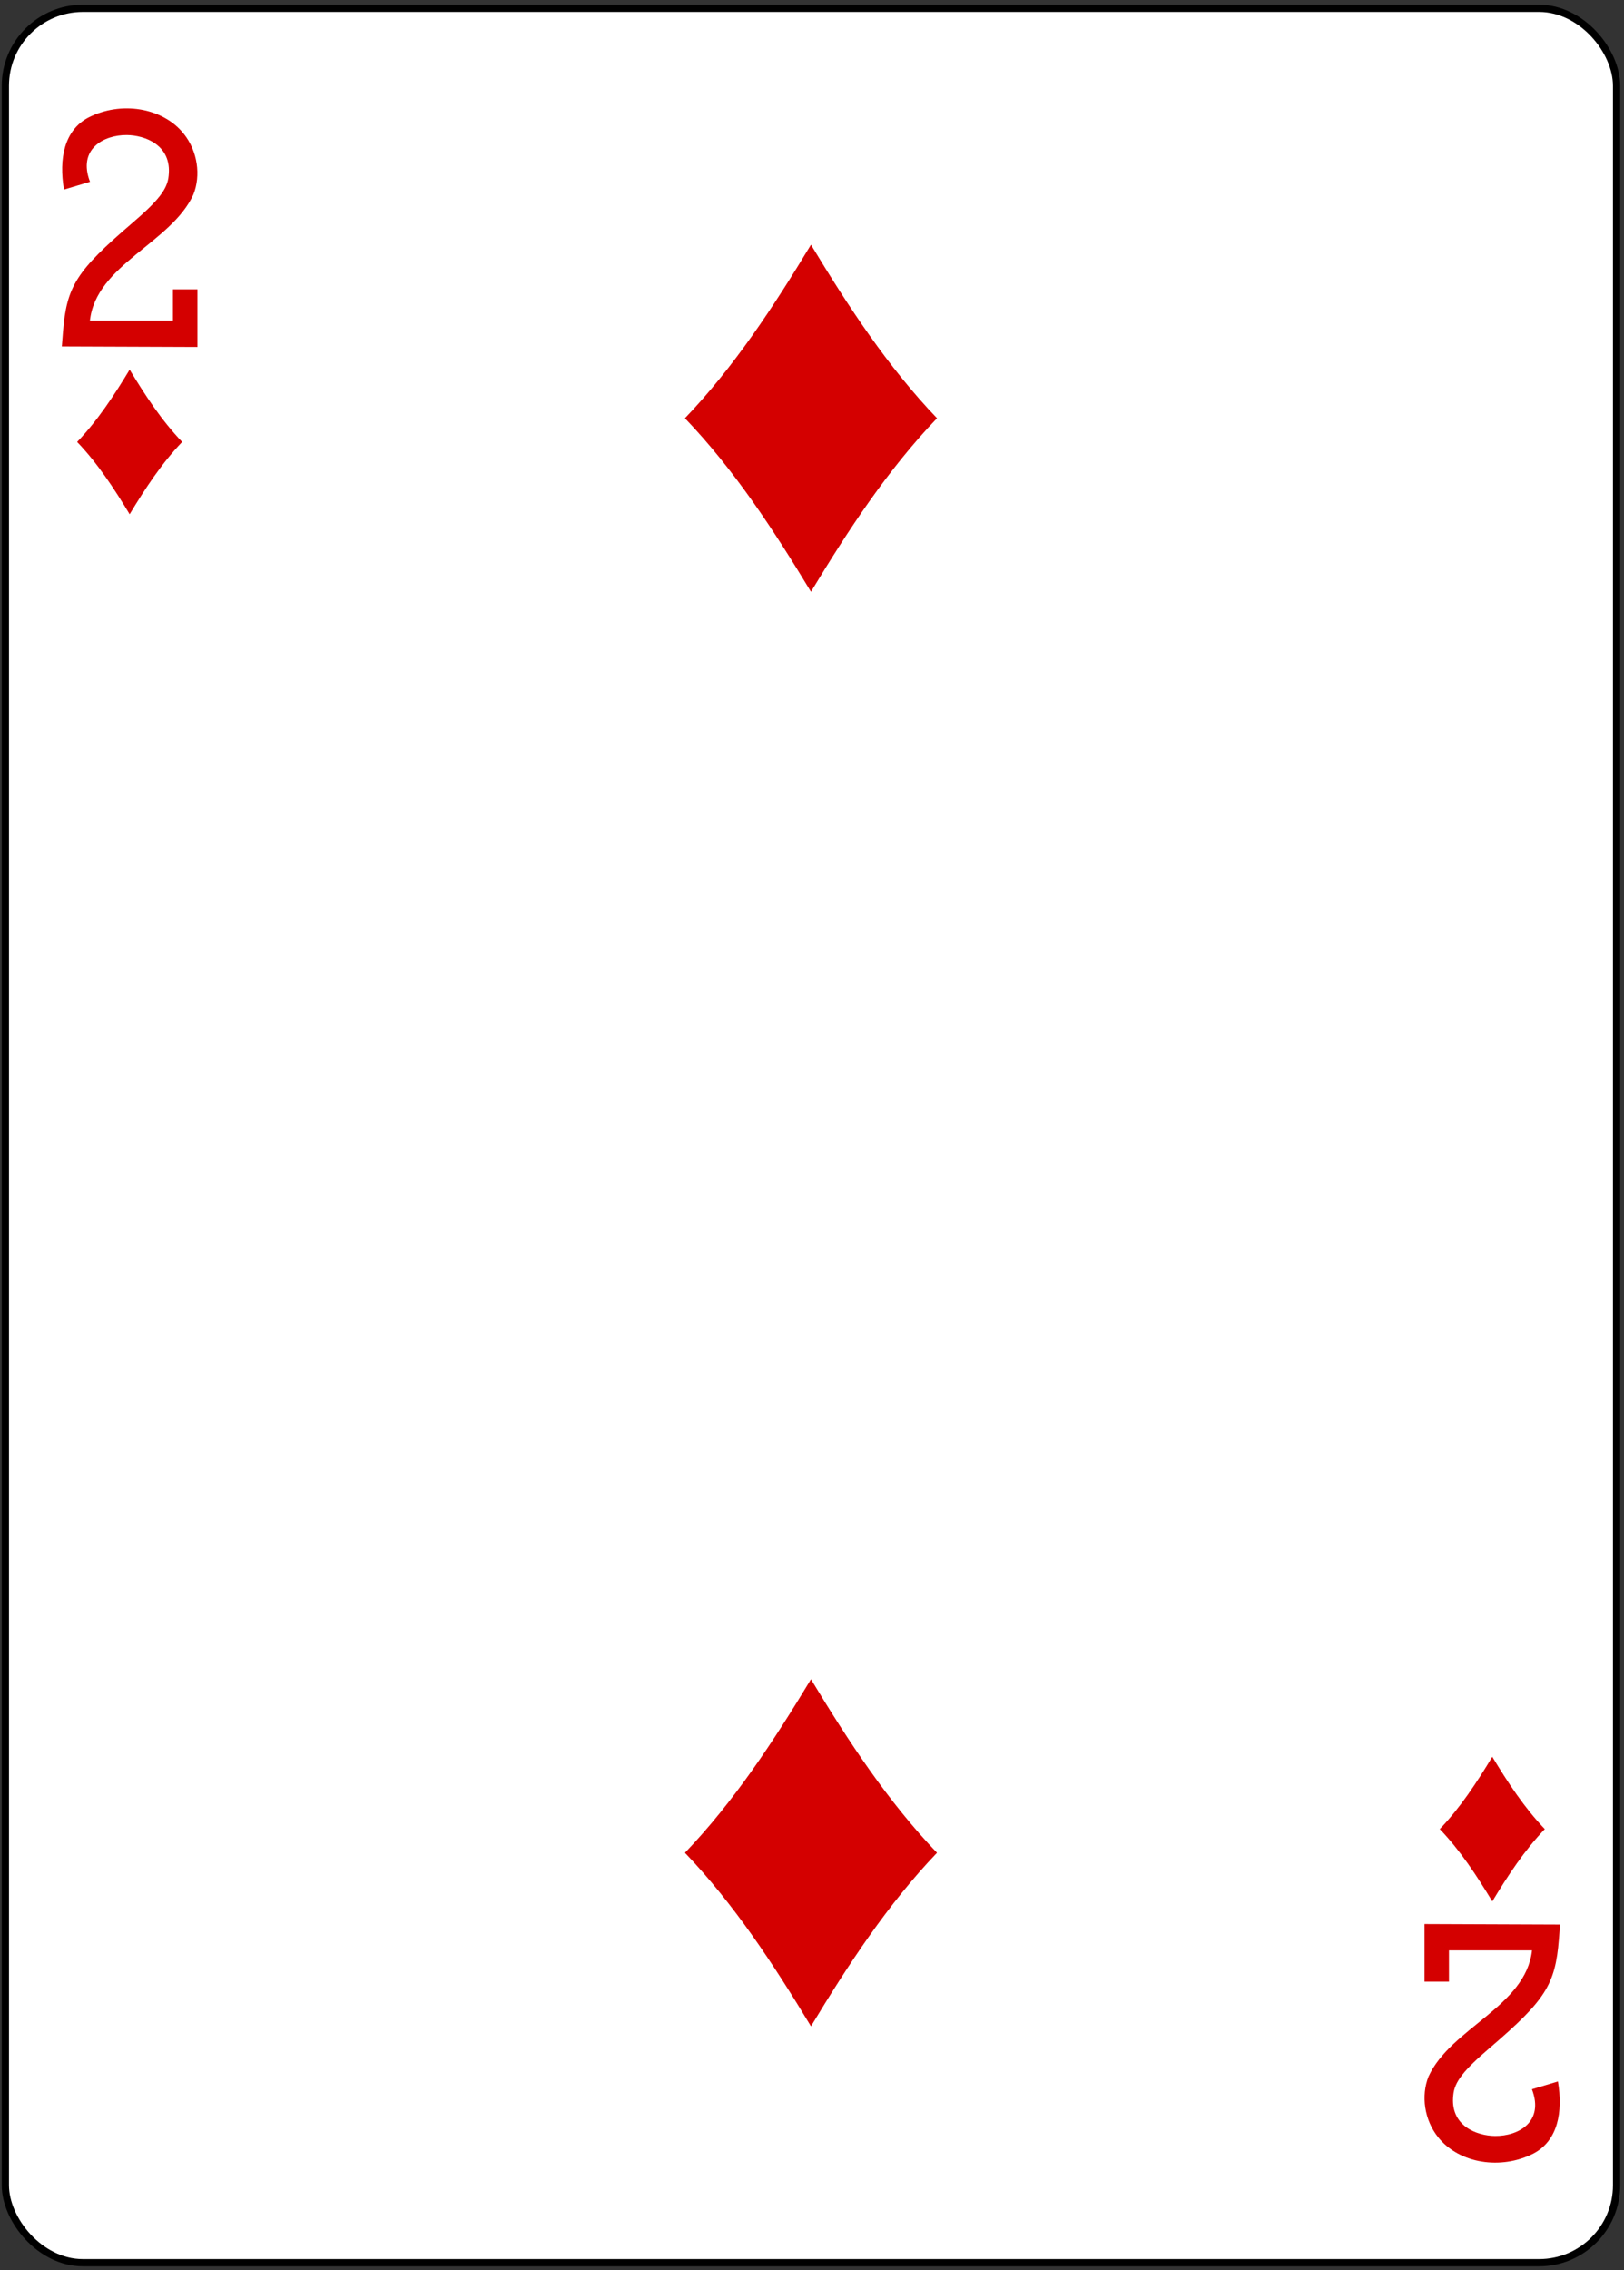 <?xml version="1.0" encoding="UTF-8"?>
<svg width="224px" height="313px" viewBox="0 0 224 313" version="1.1" xmlns="http://www.w3.org/2000/svg" xmlns:xlink="http://www.w3.org/1999/xlink">
    <rect x="0" y="0" width="224" height="313" fill="#333333" stroke="none"/>
    <!-- Generator: Sketch 50.2 (55047) - http://www.bohemiancoding.com/sketch -->
    <title>g6716</title>
    <desc>Created with Sketch.</desc>
    <defs></defs>
    <g id="Page-1" stroke="none" stroke-width="1" fill="none" fill-rule="evenodd">
        <g id="Color_52_Faces_v.2.0" transform="translate(-265, -3472)" fill-rule="nonzero">
            <g id="g6716" transform="translate(265.483, 3472.597)">
                <rect id="rect6486-8" stroke="#000000" stroke-width="0.997" fill="#FFFFFF" x="0.259" y="0.553" width="222.232" height="310.814" rx="10.678"></rect>
                <path d="M111.375,80.99 C106.212,72.453 100.78,64.155 93.992,57.067 C100.78,49.979 106.212,41.681 111.375,33.144 C116.538,41.681 121.97,49.979 128.758,57.067 C121.97,64.155 116.538,72.453 111.375,80.99 Z" id="path6516-8" fill="#D40000"></path>
                <path d="M17.4,70.303 C15.248,66.746 12.985,63.288 10.157,60.335 C12.985,57.382 15.248,53.924 17.4,50.367 C19.551,53.924 21.814,57.382 24.643,60.335 C21.814,63.288 19.551,66.746 17.4,70.303 Z" id="path6518-2" fill="#D40000"></path>
                <path d="M205.351,261.554 C203.2,257.997 200.937,254.54 198.108,251.586 C200.937,248.633 203.2,245.175 205.351,241.618 C207.503,245.175 209.766,248.633 212.594,251.586 C209.766,254.54 207.503,257.997 205.351,261.554 Z" id="path6522-0" fill="#D40000"></path>
                <path d="M111.375,278.777 C106.212,270.24 100.78,261.942 93.992,254.854 C100.78,247.766 106.212,239.468 111.375,230.931 C116.538,239.468 121.97,247.766 128.758,254.854 C121.97,261.942 116.538,270.24 111.375,278.777 Z" id="path6538-6" fill="#D40000"></path>
                <path d="M8.048,47.171 L8.208,45.142 C8.714,38.874 10.059,36.76 17.689,30.216 C21.393,27.044 22.608,25.479 22.778,23.663 C23.263,19.38 19.478,18.044 17.013,18.024 C13.818,17.995 10.204,19.942 11.929,24.466 L8.344,25.54 C7.623,21.32 8.365,17.361 11.719,15.604 C16.199,13.313 21.943,14.211 24.844,17.821 C26.793,20.242 27.238,23.593 26.193,26.215 C23.138,32.914 12.774,35.861 11.919,43.613 L23.373,43.613 L23.373,39.297 L26.748,39.297 L26.748,47.241 L8.048,47.171 L8.048,47.171 Z" id="path15-34-1-4-2" fill="#D40000"></path>
                <path d="M214.7,264.75 L214.54,266.779 C214.034,273.047 212.689,275.161 205.059,281.705 C201.355,284.877 200.14,286.442 199.97,288.258 C199.485,292.541 203.27,293.877 205.735,293.897 C208.93,293.926 212.544,291.979 210.819,287.455 L214.404,286.381 C215.125,290.601 214.383,294.56 211.029,296.317 C206.549,298.608 200.805,297.71 197.904,294.1 C195.955,291.679 195.51,288.328 196.555,285.706 C199.61,279.007 209.974,276.06 210.829,268.308 L199.375,268.308 L199.375,272.624 L196,272.624 L196,264.68 L214.7,264.75 L214.7,264.75 Z" id="path15-5-4-6-4" fill="#D40000"></path>
            </g>
        </g>
    </g>
</svg>